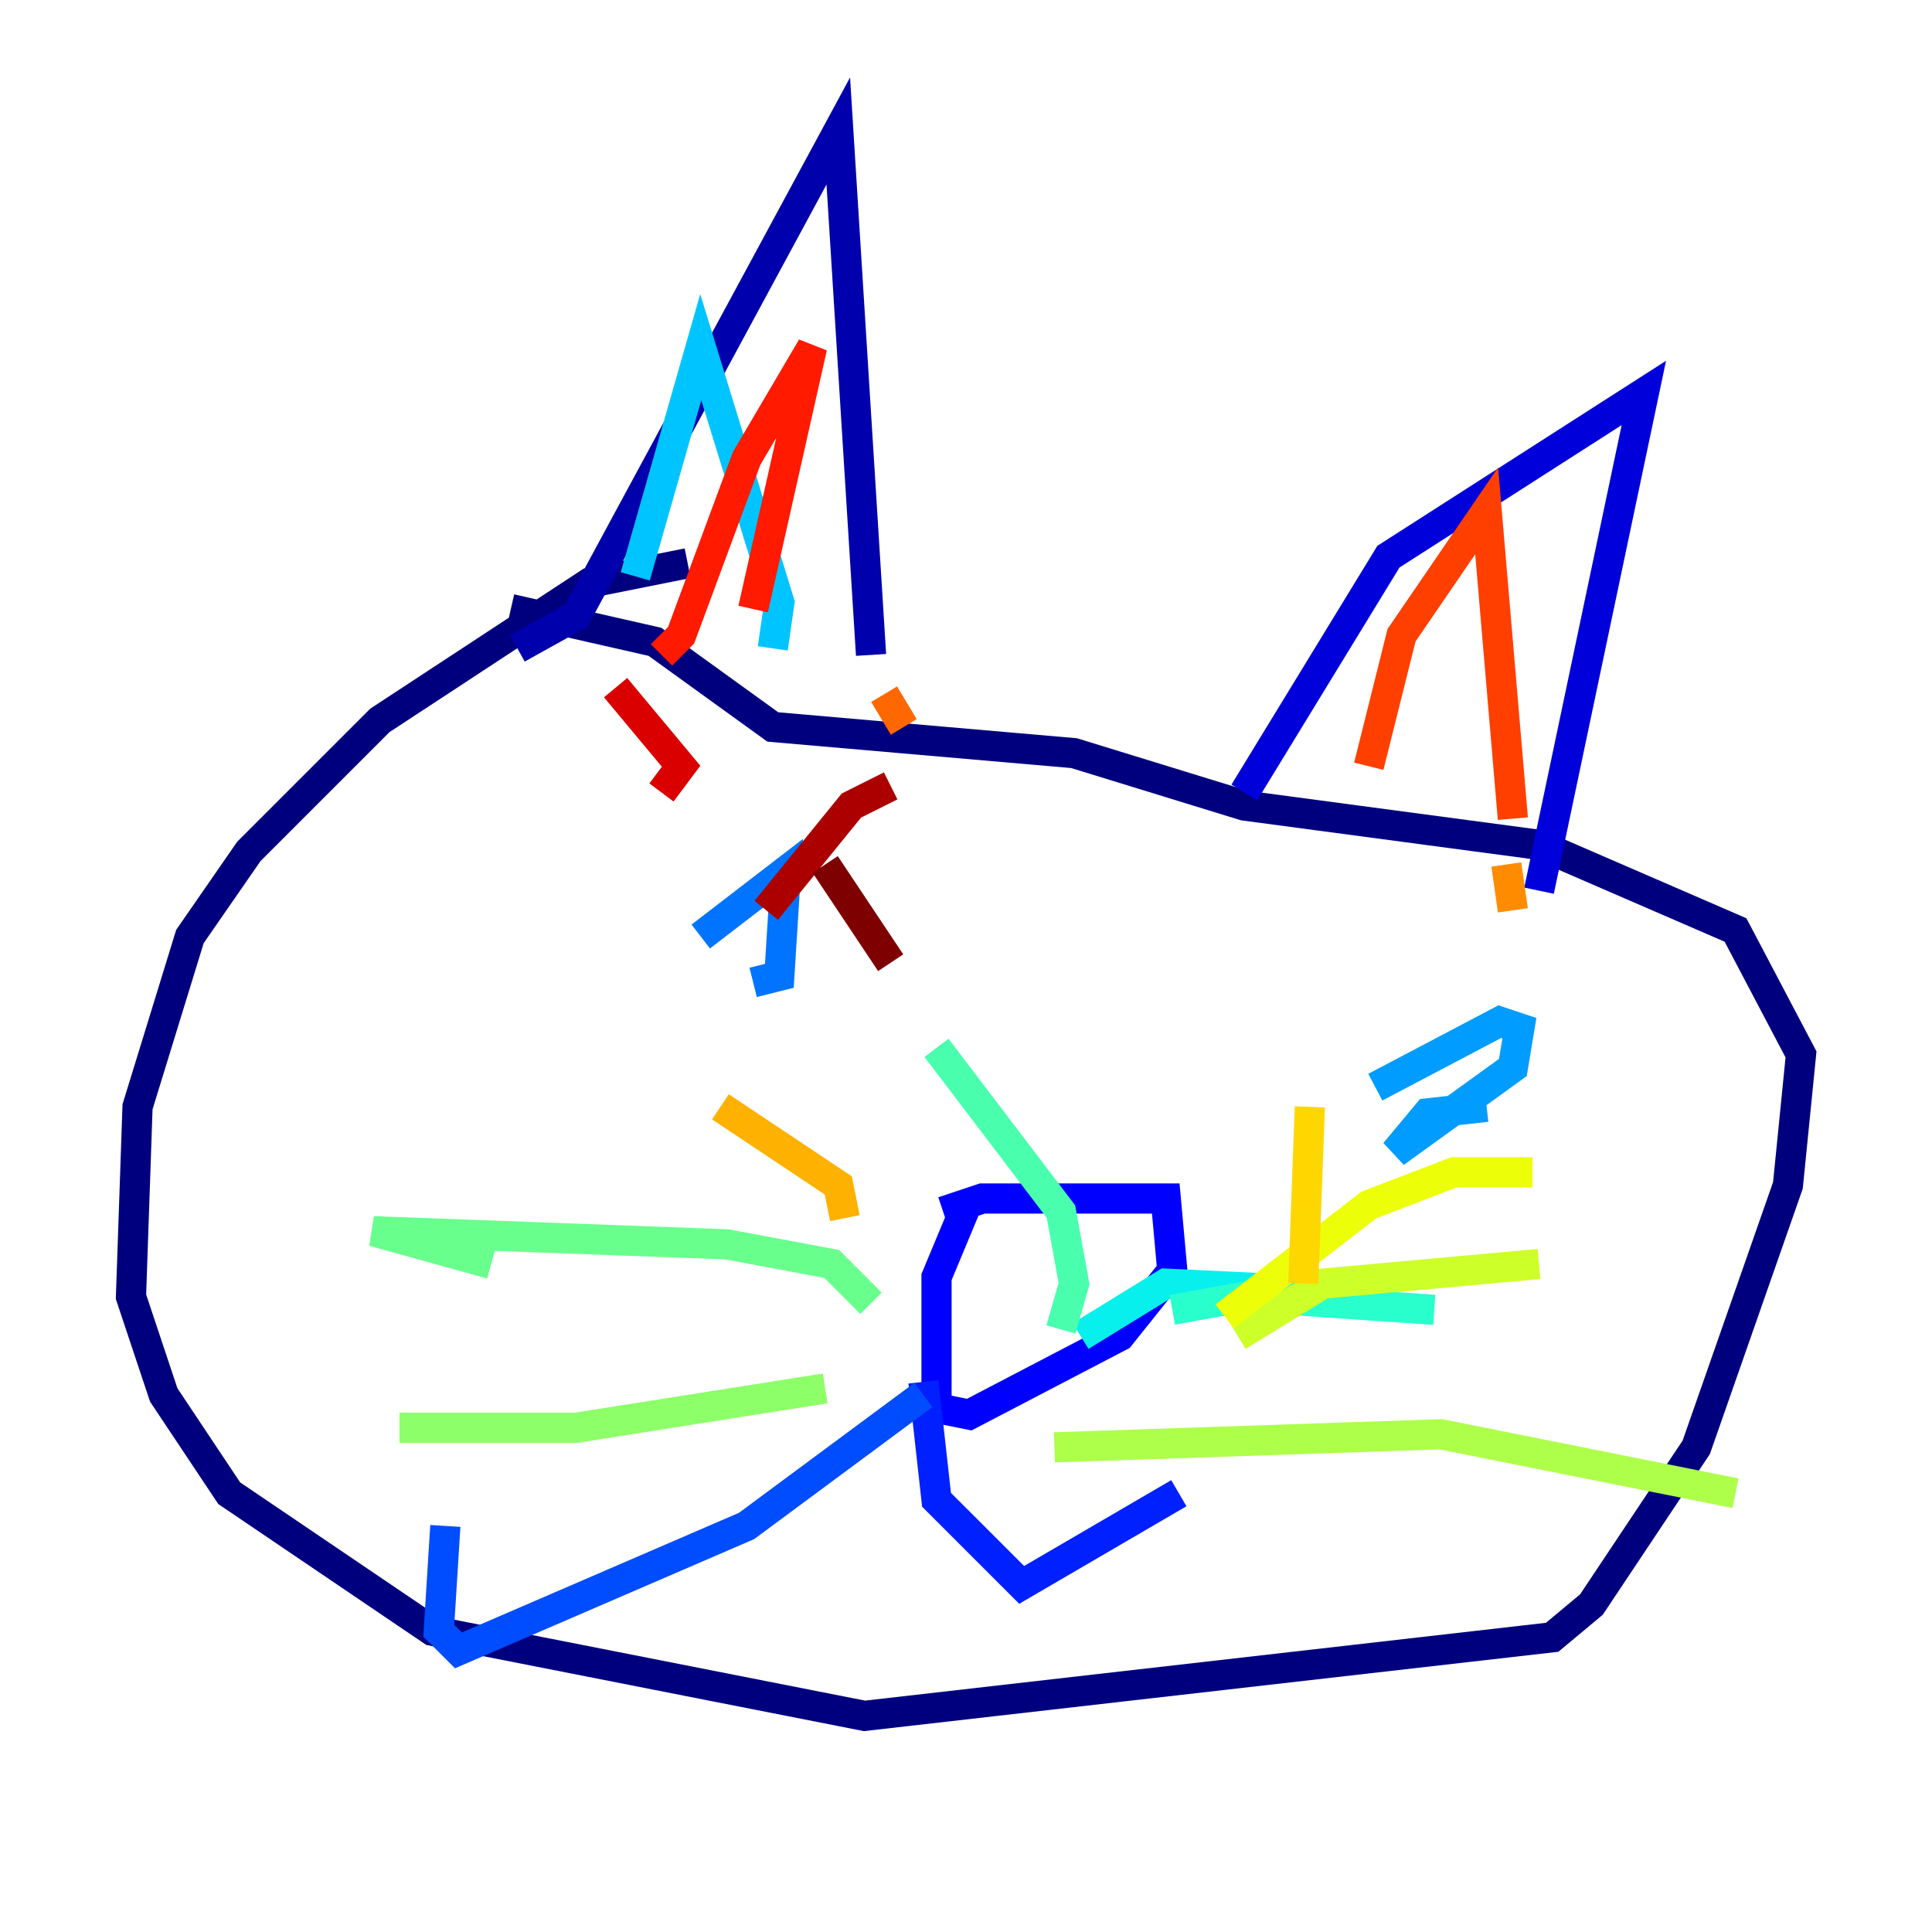 <?xml version="1.0" encoding="utf-8" ?>
<svg baseProfile="tiny" height="128" version="1.2" viewBox="0,0,128,128" width="128" xmlns="http://www.w3.org/2000/svg" xmlns:ev="http://www.w3.org/2001/xml-events" xmlns:xlink="http://www.w3.org/1999/xlink"><defs /><polyline fill="none" points="45.559,37.315 39.051,38.617 25.166,47.729 16.488,56.407 12.583,62.047 9.112,73.329 8.678,85.912 10.848,92.42 15.186,98.929 28.637,108.041 57.275,113.681 102.834,108.475 105.437,106.305 112.38,95.891 118.454,78.536 119.322,69.858 114.983,61.614 101.966,55.973 82.441,53.37 71.159,49.898 51.2,48.163 43.39,42.522 33.844,40.352" stroke="#00007f" stroke-width="2" /><polyline fill="none" points="34.278,42.956 38.183,40.786 55.539,8.678 57.709,43.39" stroke="#0000ac" stroke-width="2" /><polyline fill="none" points="82.441,52.502 91.986,36.881 108.909,26.034 101.966,59.01" stroke="#0000da" stroke-width="2" /><polyline fill="none" points="64.217,79.403 62.047,84.61 62.047,93.288 64.217,93.722 74.197,88.515 77.668,84.176 77.234,79.403 65.085,79.403 62.481,80.271" stroke="#0000ff" stroke-width="2" /><polyline fill="none" points="61.18,91.552 62.047,99.363 67.688,105.003 78.102,98.929" stroke="#0020ff" stroke-width="2" /><polyline fill="none" points="61.18,92.42 49.464,101.098 30.373,109.342 29.071,108.041 29.505,101.098" stroke="#004cff" stroke-width="2" /><polyline fill="none" points="49.898,65.085 51.634,64.651 52.068,57.709 46.427,62.047" stroke="#0074ff" stroke-width="2" /><polyline fill="none" points="98.495,73.329 94.59,73.763 92.42,76.366 100.231,70.725 100.664,68.122 99.363,67.688 91.119,72.027" stroke="#009cff" stroke-width="2" /><polyline fill="none" points="42.088,38.183 46.427,22.997 51.634,39.919 51.2,42.956" stroke="#00c4ff" stroke-width="2" /><polyline fill="none" points="71.593,88.515 77.234,85.044 86.346,85.478" stroke="#08f0ed" stroke-width="2" /><polyline fill="none" points="77.668,86.78 82.441,85.912 95.024,86.78" stroke="#29ffcd" stroke-width="2" /><polyline fill="none" points="70.291,88.081 71.159,85.044 70.291,80.271 62.047,69.424" stroke="#49ffad" stroke-width="2" /><polyline fill="none" points="57.709,86.346 55.105,83.742 48.163,82.441 24.732,81.573 32.542,83.742" stroke="#69ff8d" stroke-width="2" /><polyline fill="none" points="54.671,91.986 38.183,94.59 26.468,94.59" stroke="#8dff69" stroke-width="2" /><polyline fill="none" points="69.858,95.891 95.458,95.024 114.983,98.929" stroke="#adff49" stroke-width="2" /><polyline fill="none" points="82.007,88.515 87.647,85.044 101.966,83.742" stroke="#cdff29" stroke-width="2" /><polyline fill="none" points="81.139,87.214 90.685,79.837 96.325,77.668 101.532,77.668" stroke="#edff08" stroke-width="2" /><polyline fill="none" points="86.346,85.044 86.78,73.329" stroke="#ffd700" stroke-width="2" /><polyline fill="none" points="55.973,80.705 55.539,78.536 47.729,73.329" stroke="#ffb100" stroke-width="2" /><polyline fill="none" points="99.797,57.275 100.231,60.312" stroke="#ff8c00" stroke-width="2" /><polyline fill="none" points="58.576,45.993 59.878,48.163" stroke="#ff6700" stroke-width="2" /><polyline fill="none" points="90.685,50.766 92.854,42.088 98.495,33.844 100.231,54.237" stroke="#ff3f00" stroke-width="2" /><polyline fill="none" points="43.824,43.39 45.125,42.088 49.464,30.373 53.803,22.997 49.898,40.352" stroke="#ff1a00" stroke-width="2" /><polyline fill="none" points="43.824,52.502 45.125,50.766 40.786,45.559" stroke="#da0000" stroke-width="2" /><polyline fill="none" points="50.766,60.312 56.407,53.37 59.01,52.068" stroke="#ac0000" stroke-width="2" /><polyline fill="none" points="59.01,63.783 54.671,57.275" stroke="#7f0000" stroke-width="2" /></svg>
